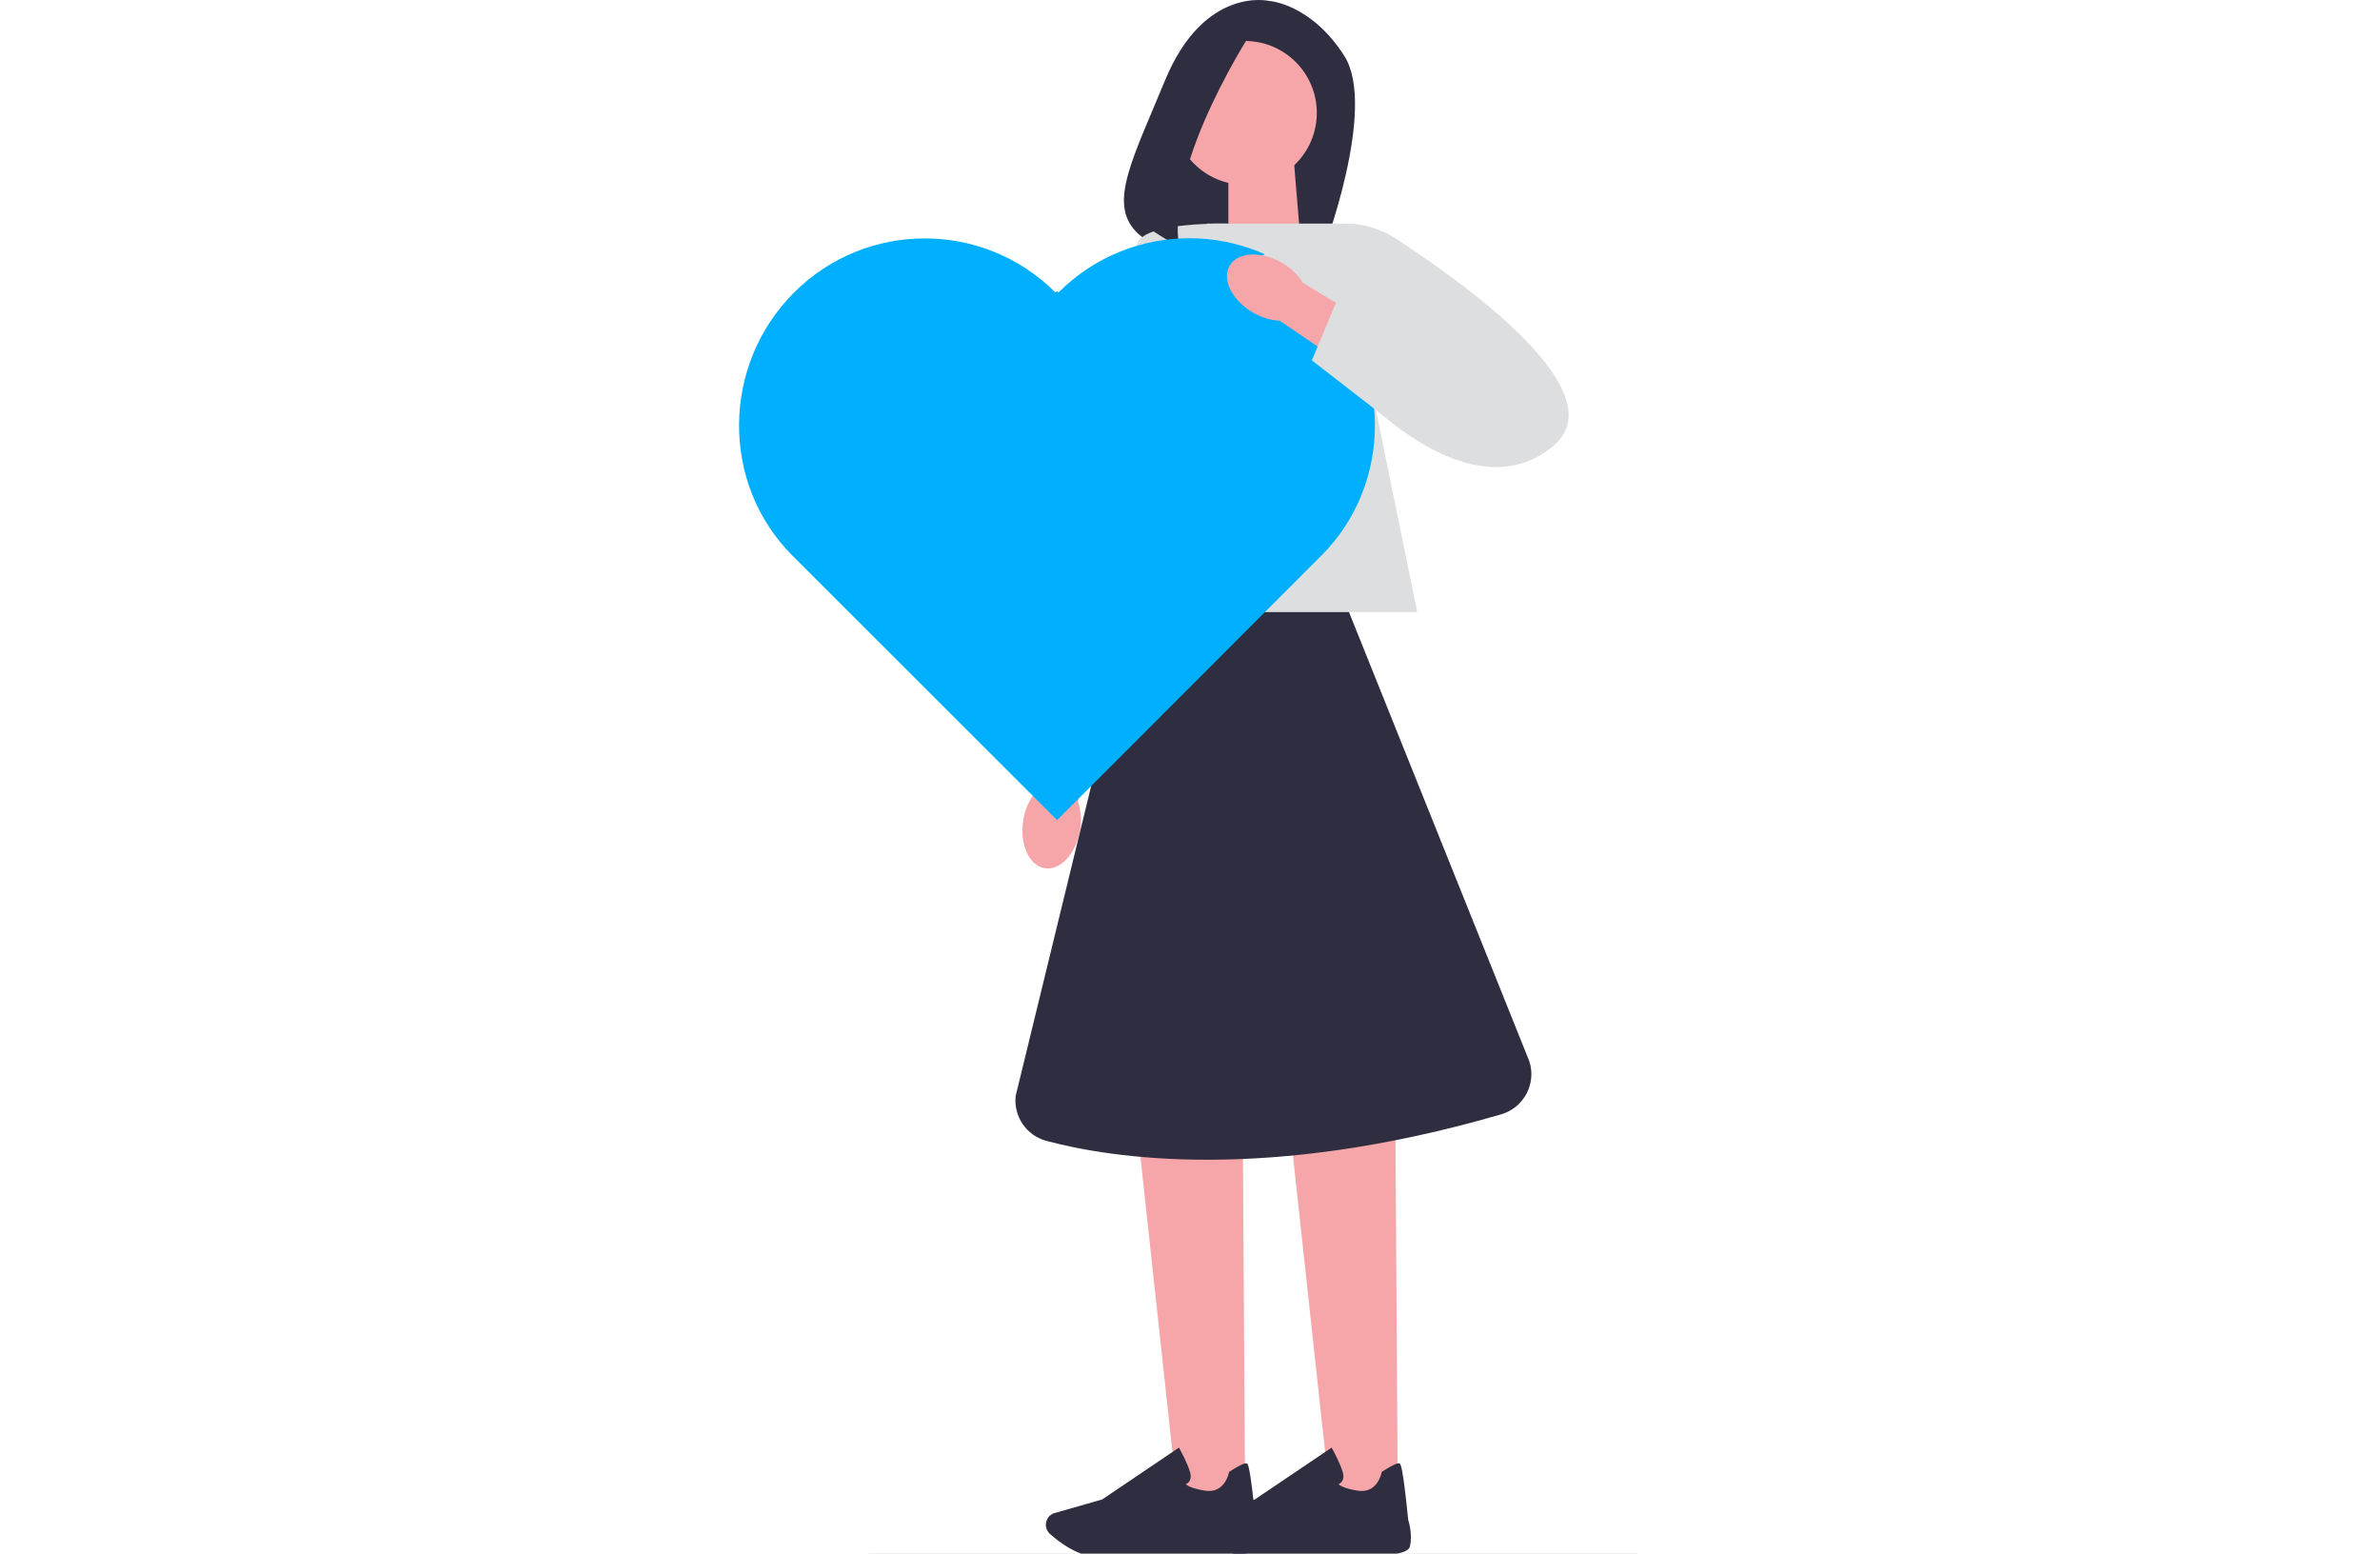 <svg width="190" height="124" viewBox="0 0 190 124" fill="none" xmlns="http://www.w3.org/2000/svg">
<g clip-path="url(#clip0_636_6)">
<g clip-path="url(#clip1_636_6)">
<path d="M69.074 124.279C69.074 124.436 69.2 124.561 69.356 124.561H130.72C130.876 124.561 131.002 124.436 131.002 124.279C131.002 124.123 130.876 123.997 130.72 123.997H69.356C69.2 123.997 69.074 124.123 69.074 124.279Z" fill="#484565"/>
<path d="M101.341 0.078C101.341 0.078 96.147 -1.181 93.003 6.424C90.384 12.764 88.525 16.149 90.652 18.448C91.413 19.271 92.498 19.714 93.617 19.752L105.589 20.146C105.589 20.146 109.985 8.62 107.313 4.452C104.641 0.282 101.341 0.078 101.341 0.078Z" fill="#2F2E41"/>
<path d="M103.821 19.188L98.062 21.082V12.792H103.288L103.821 19.188Z" fill="#F6A6A9"/>
<path d="M99.402 119.647H94.006L90.879 90.824H99.217L99.402 119.647Z" fill="#F6A6A9"/>
<path d="M88.756 124.279C88.189 124.279 87.684 124.265 87.302 124.229C85.868 124.099 84.503 123.042 83.815 122.423C83.507 122.145 83.407 121.702 83.569 121.32C83.685 121.045 83.915 120.842 84.199 120.761L87.985 119.68L94.116 115.543L94.185 115.666C94.211 115.711 94.813 116.797 95.014 117.53C95.09 117.809 95.071 118.042 94.955 118.219C94.874 118.345 94.763 118.416 94.671 118.457C94.782 118.573 95.13 118.807 96.2 118.978C97.764 119.227 98.091 117.605 98.106 117.537L98.115 117.482L98.163 117.451C98.907 116.973 99.365 116.754 99.523 116.799C99.623 116.828 99.787 116.878 100.23 121.292C100.275 121.429 100.585 122.446 100.374 123.416C100.145 124.473 95.529 124.108 94.604 124.025C94.578 124.028 91.122 124.274 88.753 124.274V124.279H88.756Z" fill="#2F2E41"/>
<path d="M111.589 119.647H106.196L103.066 90.824H111.404L111.589 119.647Z" fill="#F6A6A9"/>
<path d="M100.943 124.279C100.377 124.279 99.872 124.265 99.49 124.229C98.056 124.099 96.69 123.042 96.003 122.423C95.694 122.145 95.595 121.702 95.756 121.32C95.872 121.045 96.102 120.842 96.387 120.761L100.173 119.68L106.303 115.543L106.372 115.666C106.398 115.711 107 116.797 107.202 117.53C107.278 117.809 107.259 118.042 107.143 118.219C107.062 118.345 106.951 118.416 106.858 118.457C106.969 118.573 107.318 118.807 108.387 118.978C109.952 119.227 110.279 117.605 110.293 117.537L110.303 117.482L110.35 117.451C111.095 116.973 111.552 116.754 111.711 116.799C111.81 116.828 111.974 116.878 112.417 121.292C112.462 121.429 112.773 122.446 112.562 123.416C112.332 124.473 107.716 124.108 106.792 124.025C106.766 124.028 103.309 124.274 100.941 124.274V124.279H100.943Z" fill="#2F2E41"/>
<path d="M113.14 48.853H86.93L96.351 17.846H106.801L113.14 48.853Z" fill="#DDDEDF"/>
<path d="M86.217 66.251C85.904 68.15 84.638 69.513 83.389 69.293C82.139 69.073 81.379 67.356 81.691 65.457C81.805 64.696 82.106 63.978 82.569 63.359L83.996 55.33L87.881 56.143L86.061 63.971C86.3 64.71 86.355 65.493 86.219 66.251L86.217 66.251Z" fill="#F6A6A9"/>
<path d="M98.001 17.851C98.001 17.851 91.492 17.68 90.806 19.392C90.121 21.106 82.07 61.877 82.07 61.877H87.381L98.001 17.851Z" fill="#DDDEDF"/>
<path d="M99.384 14.75C102.554 14.75 105.123 12.18 105.123 9.01C105.123 5.841 102.554 3.271 99.384 3.271C96.214 3.271 93.644 5.841 93.644 9.01C93.644 12.18 96.214 14.75 99.384 14.75Z" fill="#F6A6A9"/>
<path d="M100.286 1.972C100.286 1.972 92.918 12.932 94.157 19.769L89.871 17.083C89.871 17.083 92.889 3.243 97.386 2.169L100.286 1.97L100.286 1.972Z" fill="#2F2E41"/>
<path d="M107.693 48.853H90.493L81.081 87.479C80.908 89.11 81.942 90.632 83.528 91.056C88.691 92.439 101.081 94.399 119.835 88.942C121.639 88.418 122.664 86.514 122.097 84.722L107.693 48.855V48.853Z" fill="#2F2E41"/>
<path d="M84.496 23.346L84.378 23.228L84.259 23.346C78.491 17.583 69.144 17.59 63.38 23.358C57.617 29.128 57.501 38.592 63.269 44.355L84.392 65.457L105.501 44.329C111.264 38.559 111.143 29.095 105.377 23.332C99.609 17.569 90.262 17.576 84.499 23.344C84.499 23.344 84.496 23.346 84.496 23.346Z" fill="#00B0FF"/>
<path d="M100.094 20.748L104.859 18.304C107.038 17.498 109.468 17.768 111.416 19.037C117.343 22.891 129.026 31.39 124.005 35.591C117.388 41.129 108.443 31.307 108.443 31.307L100.094 20.748Z" fill="#DDDEDF"/>
<path d="M99.99 24.925C98.333 23.948 97.52 22.275 98.177 21.186C98.834 20.101 100.709 20.013 102.368 20.99C103.037 21.372 103.599 21.912 104.006 22.566L110.976 26.8L108.814 30.129L102.171 25.601C101.394 25.556 100.645 25.323 99.988 24.923H99.99L99.99 24.925Z" fill="#F6A6A9"/>
<path d="M104.727 28.764L106.708 24.029L116.393 27.235L112.062 34.444L104.727 28.764Z" fill="#DDDEDF"/>
</g>
</g>
<defs>
<clipPath id="clip0_636_6">
<rect width="190" height="124" fill="white"/>
</clipPath>
<clipPath id="clip1_636_6">
<rect width="72" height="124.561" fill="white" transform="translate(59)"/>
</clipPath>
</defs>
</svg>
